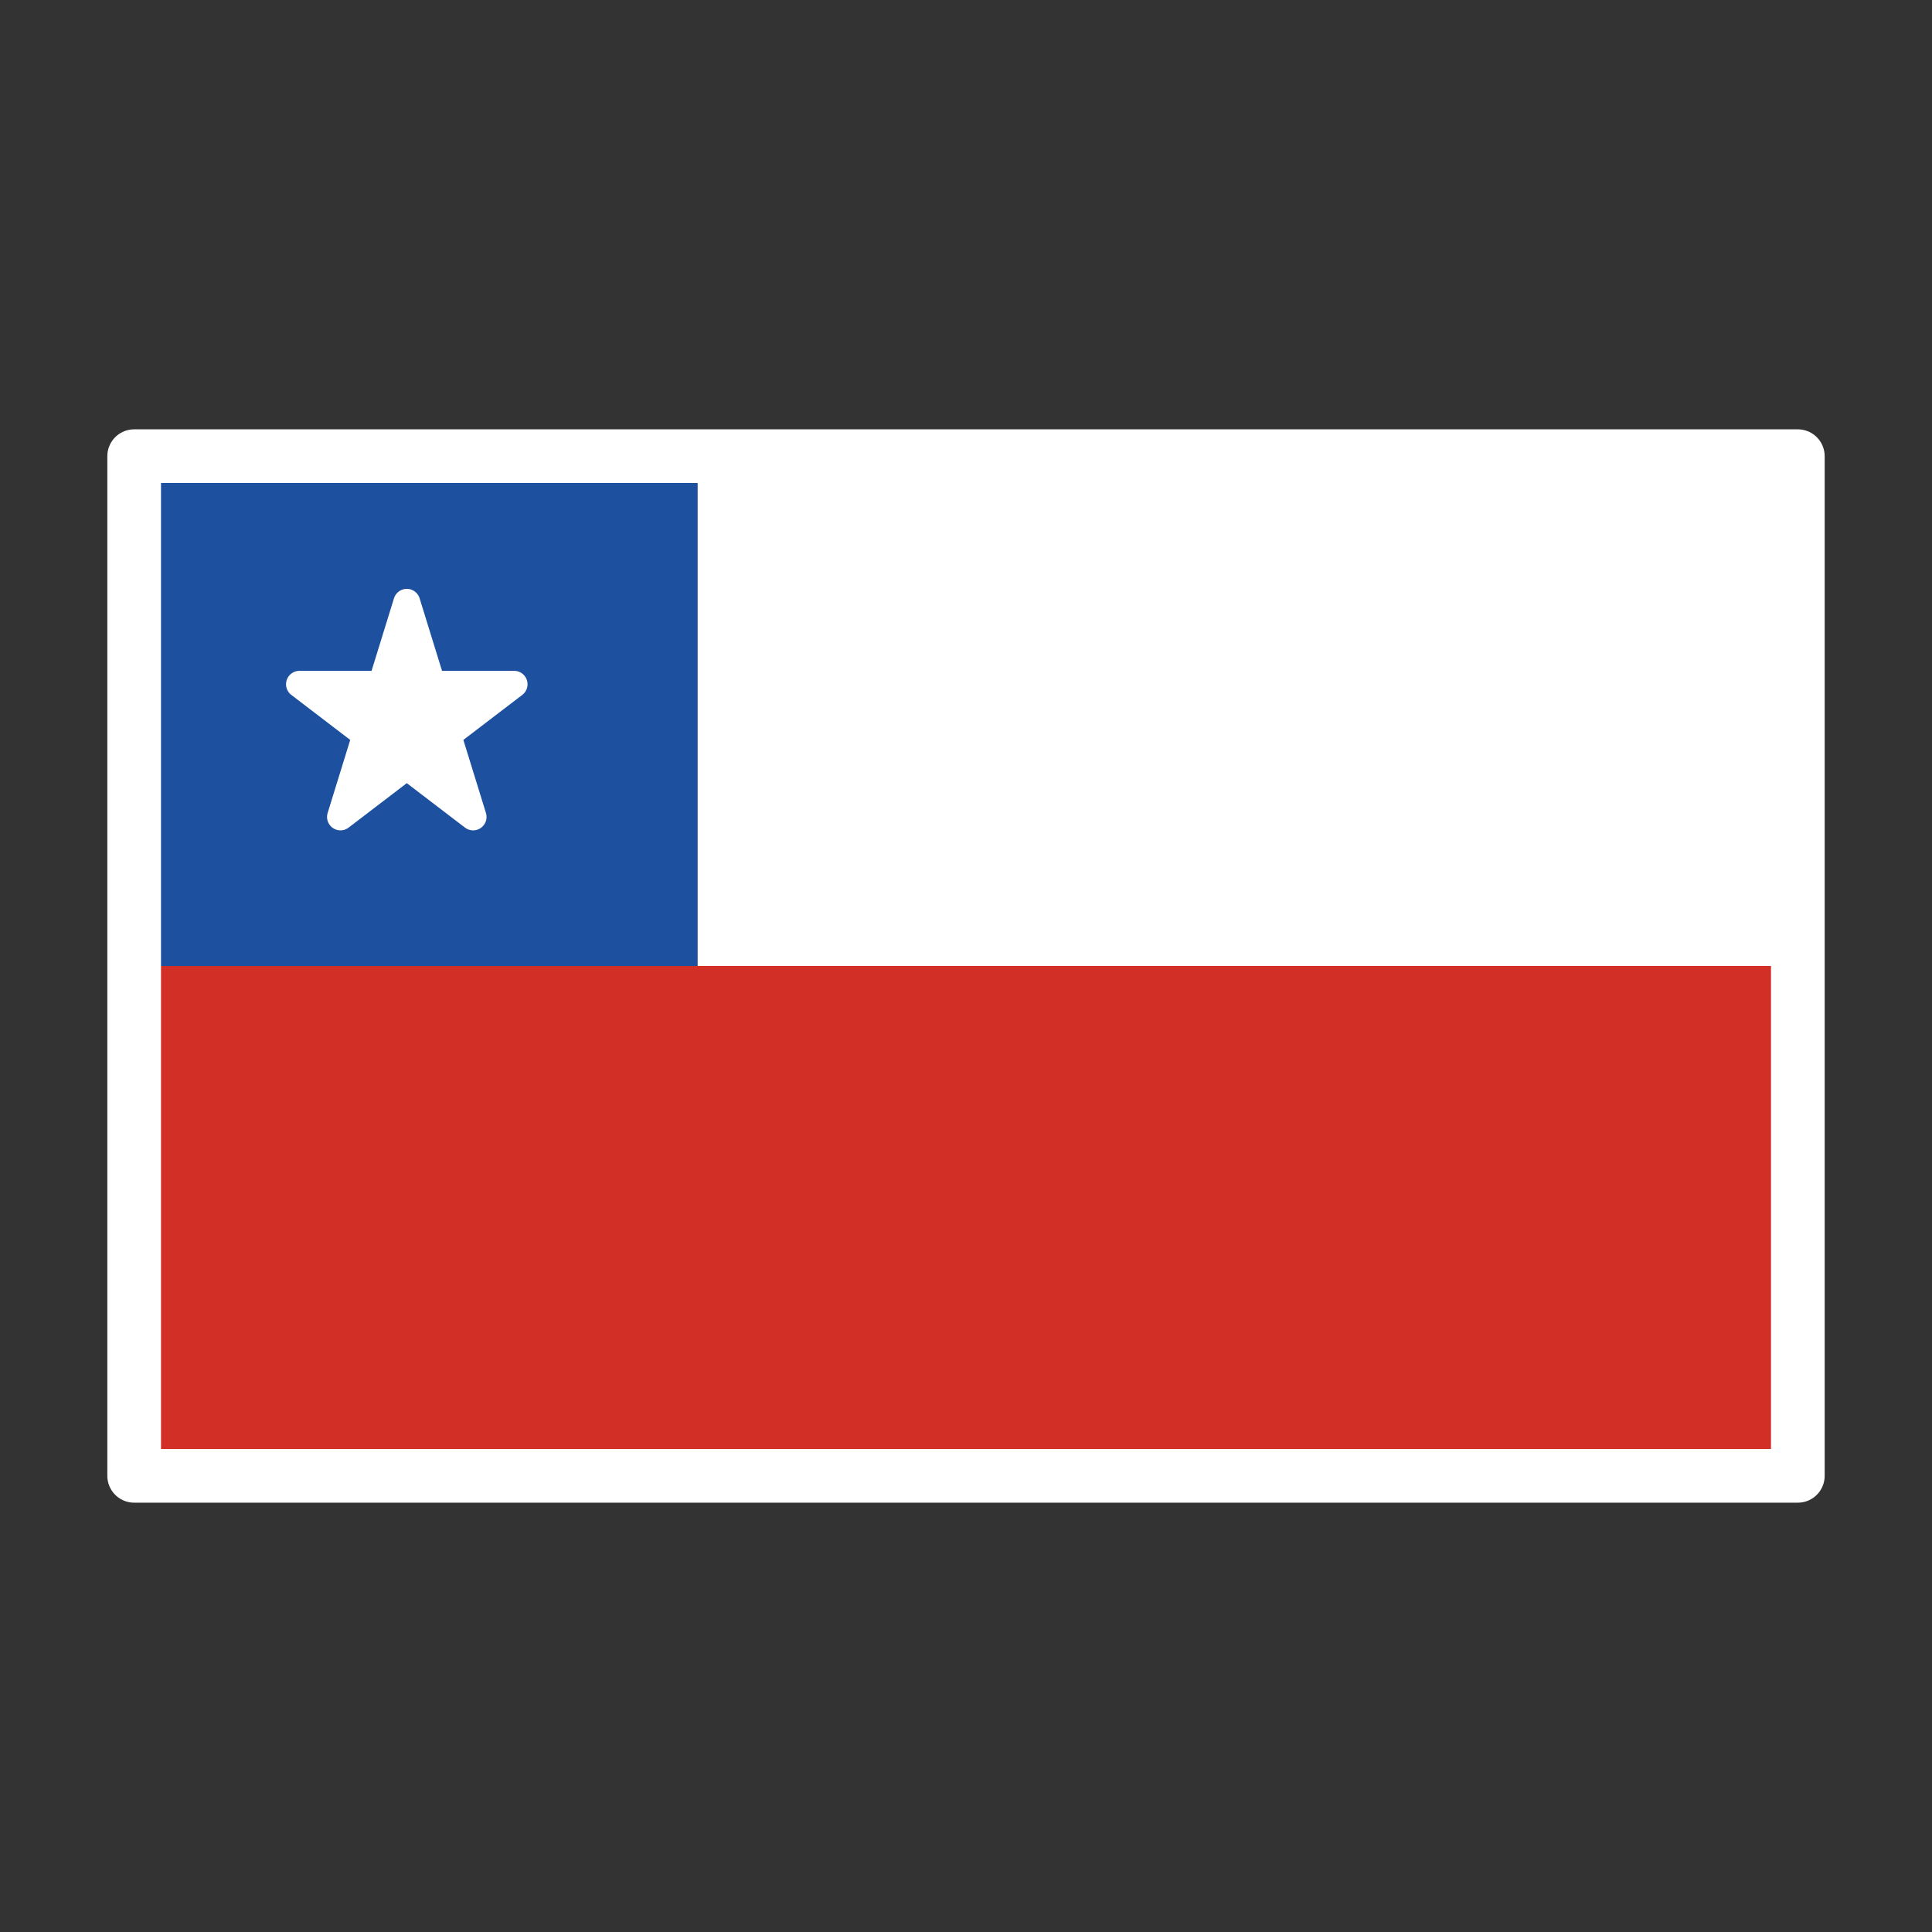 <svg xmlns="http://www.w3.org/2000/svg" width="1em" height="1em" viewBox="0 0 72 72"><rect x="0" y="0" width="72" height="72" fill="#333333" stroke="none"/><path fill="#fff" d="M5 17h62v38H5z"/><path fill="#d22f27" d="M5 36h62v19H5z"/><path fill="#1e50a0" d="M5 17h21v19H5z"/><path fill="#fff" stroke="#fff" stroke-linecap="round" stroke-linejoin="round" d="m12.688 30.445l2.472-8l2.472 8L11.16 25.5h8z"/><path fill="none" stroke="#ffffff" stroke-linecap="round" stroke-linejoin="round" stroke-width="2" d="M5 17h62v38H5z"/></svg>
